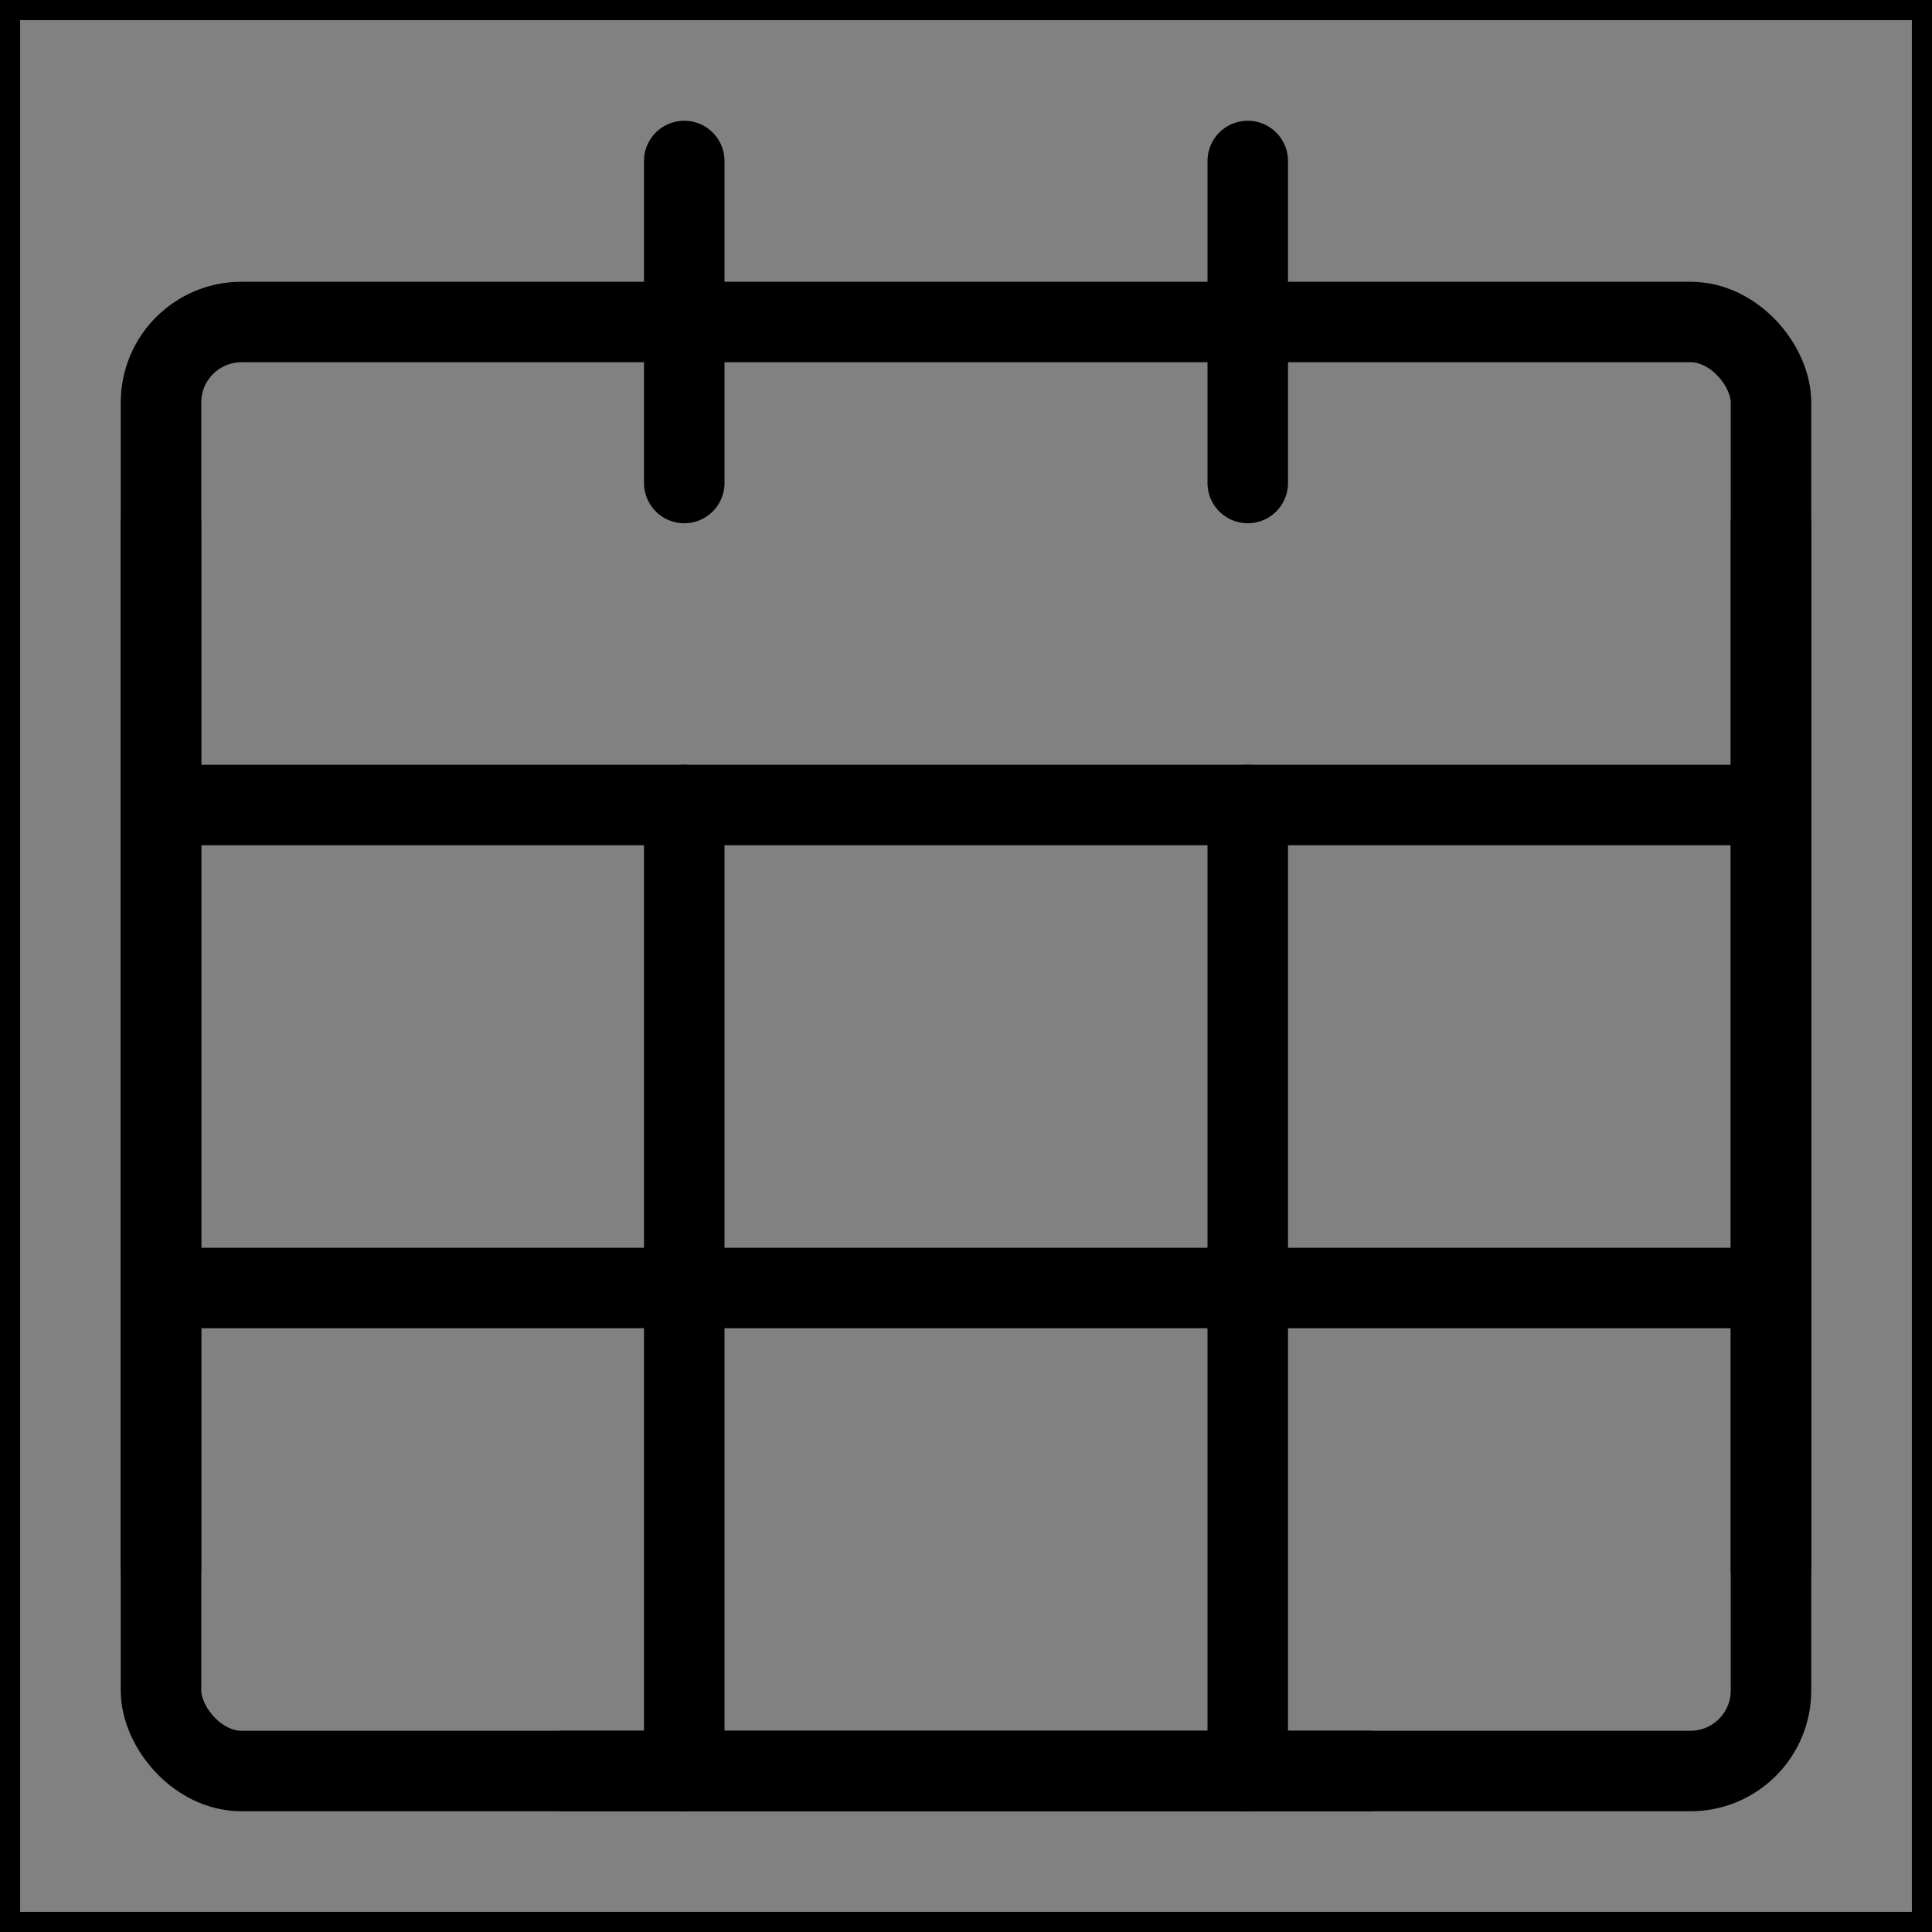 <svg viewBox="0 0 48 48" fill="none" xmlns="http://www.w3.org/2000/svg" stroke="currentColor"><rect x="0" y="0" width="48" height="48" fill="#808080" stroke="none"/><rect width="48" height="48" fill="white" fill-opacity="0.01"/><rect x="4" y="8" width="40" height="36" rx="2" fill="none" stroke="currentColor" stroke-width="2" stroke-linecap="round" stroke-linejoin="round"/><path d="M4 20H44" stroke="currentColor" stroke-width="2" stroke-linecap="round" stroke-linejoin="round"/><path d="M4 32H44" stroke="currentColor" stroke-width="2" stroke-linecap="round" stroke-linejoin="round"/><path d="M17 4V12" stroke="currentColor" stroke-width="2" stroke-linecap="round" stroke-linejoin="round"/><path d="M31 4V12" stroke="currentColor" stroke-width="2" stroke-linecap="round" stroke-linejoin="round"/><path d="M17 20V44" stroke="currentColor" stroke-width="2" stroke-linecap="round" stroke-linejoin="round"/><path d="M31 20V44" stroke="currentColor" stroke-width="2" stroke-linecap="round" stroke-linejoin="round"/><path d="M44 13V39" stroke="currentColor" stroke-width="2" stroke-linecap="round" stroke-linejoin="round"/><path d="M4 13L4 39" stroke="currentColor" stroke-width="2" stroke-linecap="round" stroke-linejoin="round"/><path d="M14 44H34" stroke="currentColor" stroke-width="2" stroke-linecap="round" stroke-linejoin="round"/></svg>